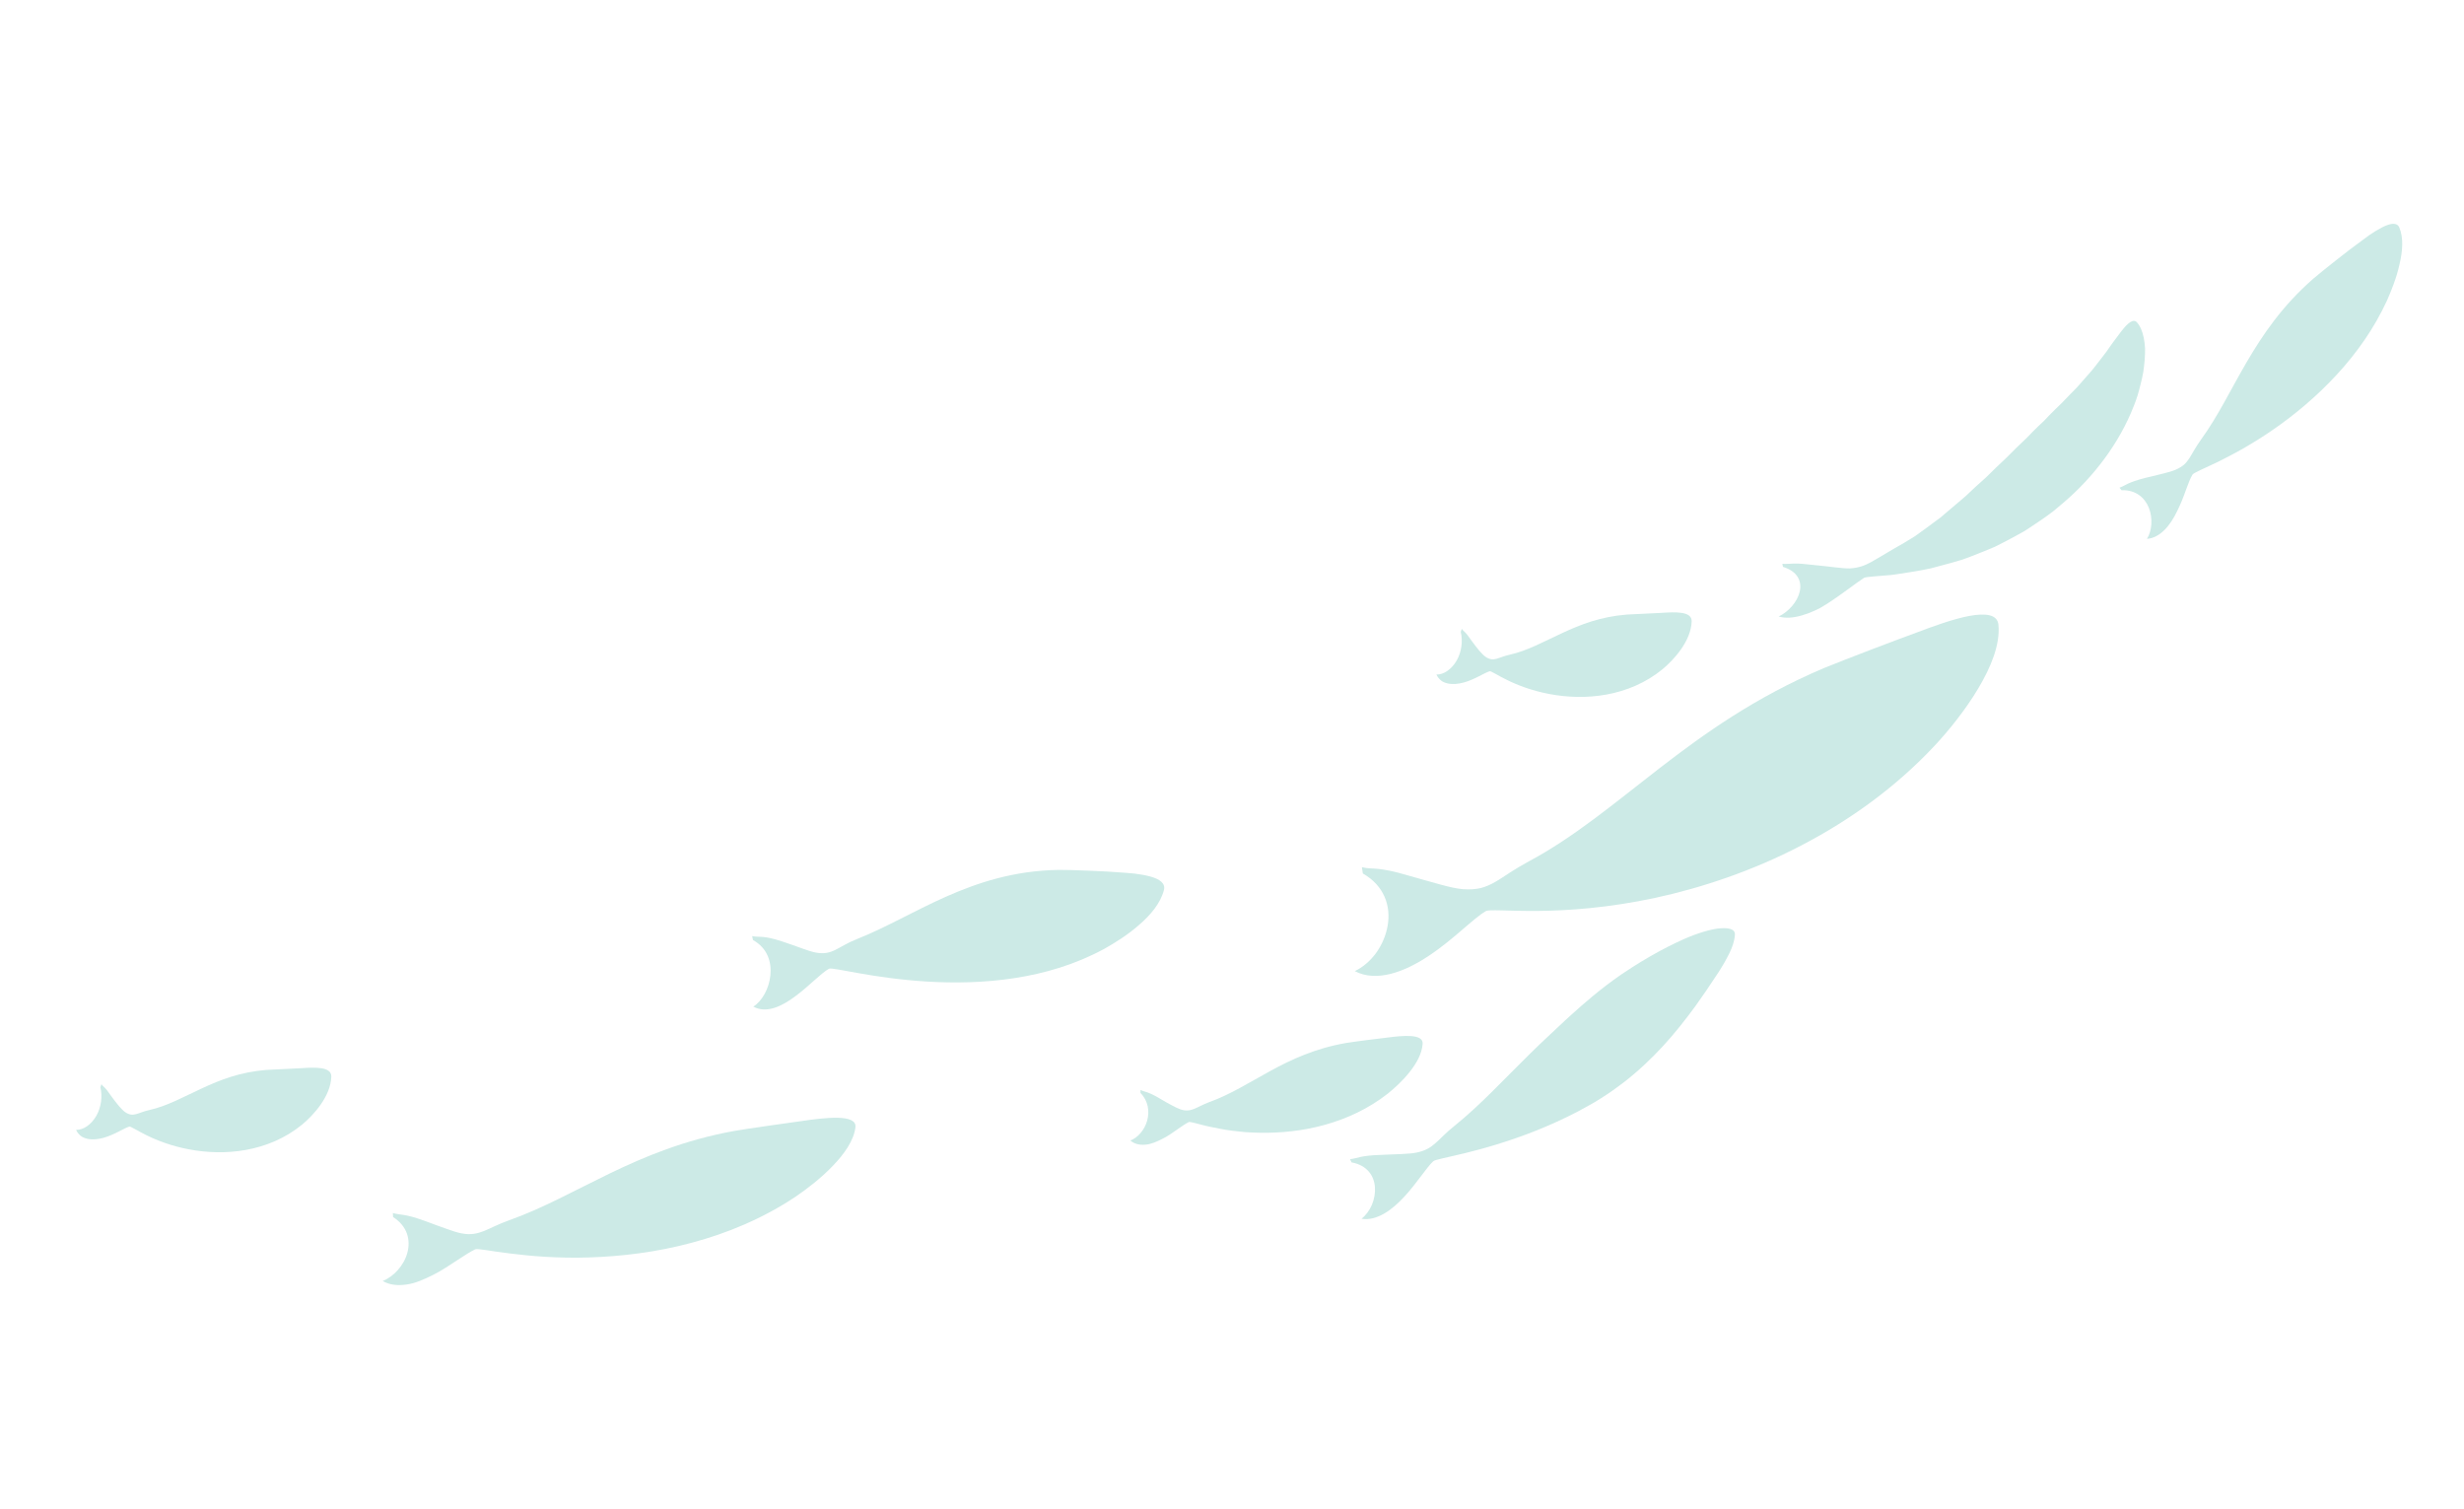 <svg width="490" height="300" viewBox="0 0 490 300" fill="none" xmlns="http://www.w3.org/2000/svg">
<g clip-path="url(#clip0_1005_119327)">
<path d="M354.591 112.729C357.522 113.645 358.351 115.627 357.906 117.626C357.461 119.624 355.71 121.648 353.706 122.599C355.095 123.005 356.687 122.855 358.317 122.384C359.131 122.149 359.961 121.842 360.775 121.473C361.19 121.282 361.589 121.104 361.996 120.882C362.392 120.643 362.789 120.405 363.185 120.166C366.302 118.173 369.063 115.951 370.68 114.913C370.877 114.801 371.575 114.708 372.692 114.618C373.251 114.573 373.926 114.52 374.691 114.454C375.074 114.421 375.484 114.393 375.926 114.356C376.367 114.319 376.803 114.236 377.278 114.176C379.159 113.886 381.436 113.565 383.962 113.023C385.213 112.706 386.529 112.355 387.926 111.961C388.617 111.762 389.326 111.552 390.048 111.344C390.773 111.122 391.472 110.82 392.206 110.555C393.667 109.994 395.181 109.383 396.735 108.72C398.248 107.976 399.777 107.159 401.342 106.305C401.732 106.095 402.126 105.871 402.519 105.647C402.913 105.423 403.284 105.165 403.67 104.909C404.438 104.412 405.198 103.885 405.972 103.359C406.735 102.817 407.523 102.295 408.267 101.705C409 101.097 409.734 100.49 410.473 99.855C416.314 94.844 421.426 88.198 424.314 80.781C424.566 80.129 424.854 79.44 425.067 78.692C425.295 77.946 425.5 77.167 425.695 76.37C425.89 75.574 426.085 74.778 426.224 73.971C426.338 73.145 426.435 72.331 426.499 71.54C426.563 70.749 426.579 69.979 426.572 69.249C426.523 68.512 426.44 67.798 426.312 67.165C426.048 65.867 425.602 64.818 424.945 64.087C424.238 63.317 423.122 64.239 421.915 65.799C421.333 66.583 420.624 67.491 419.933 68.448C419.603 68.922 419.256 69.408 418.924 69.896C418.58 70.367 418.208 70.833 417.87 71.276C417.635 71.574 417.141 72.211 416.508 73.03C415.889 73.852 415.004 74.772 414.182 75.734C413.752 76.205 413.357 76.711 412.919 77.15C412.481 77.589 412.06 78.016 411.672 78.42C410.914 79.216 410.272 79.869 409.904 80.247C409.077 81.03 408.294 81.806 407.542 82.573C407.171 82.965 406.803 83.343 406.433 83.735C406.054 84.096 405.659 84.468 405.283 84.815C404.54 85.539 403.811 86.266 403.123 87C402.411 87.715 401.668 88.365 400.976 89.054C400.283 89.743 399.605 90.435 398.932 91.098C398.234 91.741 397.551 92.387 396.881 93.036C396.211 93.684 395.566 94.353 394.903 94.973C394.228 95.576 393.553 96.179 392.893 96.784C392.229 97.404 391.582 98.013 390.935 98.621C390.277 99.213 389.601 99.756 388.932 100.33C388.263 100.905 387.598 101.465 386.949 102.013C386.616 102.293 386.283 102.574 385.964 102.856C385.62 103.119 385.28 103.368 384.939 103.617C383.569 104.641 382.203 105.651 380.815 106.627C379.397 107.538 377.936 108.382 376.463 109.209C374.504 110.361 373.227 111.15 372.019 111.817C370.813 112.47 369.65 112.923 367.849 113.035C366.257 113.052 364.153 112.676 360.794 112.365C359.768 112.293 358.961 112.143 358.303 112.11C357.649 112.063 357.144 112.059 356.709 112.067C355.852 112.086 355.299 112.177 354.443 112.122L354.566 112.71L354.591 112.729Z" fill="#CCEAE6"/>
<path d="M268.808 231.155C271.816 231.714 273.256 233.751 273.423 236.073C273.514 237.235 273.288 238.457 272.824 239.576C272.362 240.68 271.624 241.659 270.768 242.363C273.79 242.849 276.86 240.608 279.296 237.936C281.758 235.284 283.661 232.187 285.023 230.922C285.348 230.611 287.69 230.198 291.331 229.312C294.971 228.425 299.916 227.038 305.402 224.858C308.147 223.761 311.017 222.479 313.923 220.951C314.654 220.566 315.374 220.164 316.111 219.75C316.474 219.535 316.834 219.334 317.211 219.122C317.594 218.88 317.973 218.653 318.356 218.412C319.902 217.449 321.378 216.4 322.839 215.287C325.733 213.058 328.382 210.545 330.735 207.992C333.092 205.425 335.14 202.815 337.096 200.158C338.461 198.255 340.143 195.801 341.756 193.333C342.136 192.69 342.549 192.097 342.898 191.463C343.258 190.845 343.585 190.177 343.897 189.581C344.5 188.354 344.932 187.11 345.007 185.919C345.11 184.659 343.618 184.397 341.406 184.671C339.238 185.012 336.4 186.002 334.072 187.117C333.277 187.461 330.704 188.708 328.189 190.16C325.66 191.61 323.277 193.191 322.317 193.845C318.26 196.662 315.097 199.422 312.262 201.99C311.548 202.645 310.872 203.249 310.202 203.898C309.538 204.518 308.877 205.125 308.226 205.748C306.864 207.012 305.51 208.307 304.217 209.585C299.018 214.689 294.429 219.712 289.234 223.895C287.485 225.281 286.493 226.435 285.471 227.316C284.459 228.215 283.429 228.856 281.649 229.21C280.096 229.517 277.947 229.49 274.542 229.661C270.406 229.801 270.095 230.323 268.479 230.514L268.778 231.165L268.808 231.155Z" fill="#CCEAE6"/>
<path d="M271.009 173.692C275.288 176.128 276.634 180.184 275.951 184.087C275.617 186.04 274.785 187.945 273.625 189.55C272.456 191.124 270.974 192.387 269.416 193.112C273.714 195.388 279.331 193.282 284.116 190.081C288.955 186.904 292.959 182.648 295.468 181.188C296.069 180.808 299.79 181.185 305.746 181.142C311.698 181.113 319.912 180.533 329.158 178.549C338.376 176.559 348.568 173.168 358.235 168.112C367.928 163.076 377.09 156.479 384.839 148.171C387.569 145.231 390.848 141.183 393.389 136.923C395.929 132.664 397.775 128.186 397.419 124.254C397.229 122.174 394.892 121.904 391.684 122.473C388.501 123.061 384.501 124.512 381.068 125.815C379.906 126.241 376.088 127.651 372.179 129.149C368.27 130.647 364.276 132.204 362.658 132.874C348.973 138.691 338.983 145.851 330.016 152.768C321.062 159.687 313.065 166.471 304.01 171.297C302.504 172.122 301.277 172.864 300.203 173.56C299.13 174.257 298.214 174.893 297.312 175.397C296.406 175.915 295.511 176.316 294.496 176.59C293.474 176.833 292.325 176.918 290.937 176.825C288.502 176.611 285.271 175.549 280.183 174.142C277.085 173.208 275.401 172.94 274.14 172.796C272.893 172.654 272.074 172.755 270.833 172.45L271.015 173.663L271.009 173.692Z" fill="#CCEAE6"/>
<path d="M290.489 125.659C290.937 127.504 290.647 129.679 289.671 131.364C289.19 132.208 288.548 132.916 287.832 133.416C287.117 133.915 286.355 134.149 285.657 134.139C285.865 134.615 286.191 135.007 286.564 135.317C286.951 135.63 287.413 135.792 287.912 135.915C288.916 136.132 290.062 136.015 291.146 135.705C293.342 135.09 295.25 133.759 296.255 133.48C296.379 133.443 296.731 133.644 297.309 133.947C297.881 134.28 298.694 134.718 299.711 135.223C301.745 136.235 304.672 137.368 308.123 138.011C311.571 138.669 315.529 138.835 319.451 138.12C323.372 137.406 327.238 135.837 330.587 133.104C332.945 131.149 336.293 127.436 336.412 123.558C336.476 121.492 333.022 121.707 330.424 121.87C329.554 121.918 324.711 122.16 323.475 122.216C318.289 122.634 314.325 124.184 310.68 125.884C307.055 127.557 303.726 129.421 300.245 130.188C299.085 130.439 298.307 130.821 297.599 131.005C296.887 131.203 296.238 131.173 295.396 130.594C295.028 130.33 294.646 129.927 294.186 129.405C293.746 128.856 293.22 128.231 292.656 127.433C292.317 126.963 292.068 126.616 291.864 126.337C291.67 126.075 291.501 125.908 291.371 125.763C291.107 125.488 290.912 125.376 290.702 125.051L290.492 125.644L290.489 125.659Z" fill="#CCEAE6"/>
<path d="M19.962 216.206C20.41 218.051 20.119 220.226 19.143 221.911C18.663 222.755 18.02 223.463 17.305 223.962C16.59 224.462 15.827 224.696 15.13 224.686C15.337 225.162 15.664 225.554 16.037 225.864C16.424 226.177 16.885 226.339 17.384 226.462C18.388 226.679 19.535 226.562 20.619 226.252C22.815 225.637 24.723 224.306 25.728 224.027C25.852 223.99 26.204 224.191 26.782 224.494C27.354 224.827 28.167 225.264 29.184 225.77C31.218 226.782 34.145 227.915 37.596 228.558C41.044 229.216 45.002 229.381 48.923 228.667C52.845 227.952 56.711 226.384 60.06 223.65C62.418 221.696 65.766 217.983 65.885 214.105C65.949 212.039 62.495 212.253 59.897 212.417C59.027 212.465 54.183 212.707 52.948 212.763C47.762 213.181 43.798 214.731 40.153 216.431C36.528 218.104 33.198 219.968 29.717 220.735C28.558 220.986 27.78 221.367 27.071 221.552C26.36 221.75 25.711 221.72 24.869 221.141C24.501 220.877 24.118 220.474 23.658 219.952C23.218 219.403 22.692 218.778 22.129 217.98C21.789 217.51 21.541 217.163 21.336 216.884C21.143 216.622 20.974 216.455 20.843 216.31C20.58 216.035 20.384 215.923 20.175 215.598L19.965 216.191L19.962 216.206Z" fill="#CCEAE6"/>
<path d="M226.797 217.341C228.349 218.905 228.649 221.031 228.119 222.882C227.603 224.736 226.201 226.305 224.776 226.79C225.589 227.496 226.634 227.72 227.744 227.627C228.025 227.604 228.309 227.567 228.586 227.498C228.862 227.43 229.158 227.335 229.44 227.237C230.007 227.028 230.569 226.772 231.123 226.486C232.24 225.943 233.269 225.19 234.17 224.562C235.075 223.921 235.834 223.417 236.402 223.133C236.532 223.067 236.991 223.167 237.711 223.346C238.433 223.511 239.456 223.836 240.7 224.082C241.943 224.328 243.444 224.668 245.106 224.857C245.942 224.967 246.825 225.057 247.767 225.142C248.685 225.208 249.653 225.238 250.652 225.259C254.625 225.323 259.12 224.899 263.492 223.672C267.877 222.448 272.158 220.47 275.98 217.476C277.325 216.391 278.974 214.898 280.339 213.157C281.699 211.445 282.783 209.517 282.91 207.576C283.072 205.536 279.02 205.922 275.94 206.324C274.886 206.428 269.148 207.161 267.701 207.401C261.529 208.473 256.825 210.673 252.607 212.978C248.39 215.283 244.621 217.672 240.549 219.135C239.192 219.647 238.329 220.161 237.518 220.491C237.106 220.654 236.717 220.777 236.273 220.814C235.829 220.851 235.358 220.809 234.773 220.61C234.27 220.441 233.704 220.156 233.01 219.787C232.67 219.604 232.29 219.398 231.858 219.168C231.443 218.926 230.989 218.661 230.485 218.357C228.083 216.966 227.782 217.224 226.805 216.743L226.794 217.356L226.797 217.341Z" fill="#CCEAE6"/>
<path d="M78.189 242.03C81.04 243.852 81.689 246.614 81.01 249.114C80.341 251.631 78.286 253.89 76.104 254.729C77.489 255.557 79.164 255.689 80.906 255.428C82.659 255.184 84.445 254.36 86.181 253.498C87.903 252.633 89.516 251.522 90.947 250.588C92.364 249.651 93.588 248.873 94.492 248.441C94.931 248.222 97.42 248.775 101.408 249.262C105.378 249.761 110.891 250.261 117.177 250.05C123.46 249.854 130.557 249.028 137.619 247.115C144.691 245.22 151.747 242.285 158.182 237.99C160.453 236.446 163.254 234.311 165.578 231.877C167.91 229.474 169.791 226.793 170.112 224.196C170.48 221.443 164.057 222.244 159.149 222.966C157.489 223.183 148.312 224.492 145.987 224.9C136.082 226.703 128.275 229.963 121.225 233.364C114.188 236.767 107.894 240.309 101.22 242.669C98.988 243.469 97.587 244.259 96.254 244.791C94.924 245.309 93.665 245.63 91.762 245.261C90.936 245.108 89.999 244.783 88.82 244.369C87.651 243.971 86.248 243.44 84.532 242.805C80.364 241.294 79.831 241.69 78.124 241.223L78.175 242.028L78.189 242.03Z" fill="#CCEAE6"/>
<path d="M421.897 97.488C424.712 97.374 426.526 98.956 427.338 101.003C428.149 103.051 427.957 105.564 426.95 107.155C429.593 106.965 431.61 104.465 432.961 101.633C433.309 100.927 433.63 100.216 433.919 99.515C434.209 98.813 434.457 98.103 434.691 97.465C435.178 96.162 435.578 95.066 436.01 94.376C436.208 94.042 438.113 93.255 441.084 91.836C442.546 91.1 444.282 90.222 446.16 89.149C448.027 88.058 450.084 86.811 452.173 85.346C456.374 82.437 460.777 78.766 464.7 74.501C468.639 70.224 472.092 65.382 474.657 59.828C475.53 57.842 476.584 55.266 477.169 52.589C477.798 49.979 477.998 47.29 477.142 45.249C476.676 44.169 475.396 44.376 473.792 45.174C472.989 45.574 472.116 46.108 471.227 46.713C470.367 47.324 469.497 47.977 468.678 48.596C467.537 49.376 461.548 54.102 460.073 55.384C453.799 60.857 449.94 66.615 446.749 72.069C443.571 77.524 441.068 82.779 437.722 87.388C436.607 88.944 436.036 90.098 435.415 91.079C435.097 91.568 434.764 91.995 434.337 92.39C433.898 92.768 433.352 93.111 432.626 93.421C431.364 93.957 429.49 94.32 426.562 95.05C424.784 95.505 423.874 95.87 423.209 96.161C422.555 96.469 422.168 96.738 421.485 96.981L421.922 97.507L421.897 97.488Z" fill="#CCEAE6"/>
<path d="M149.764 186.952C152.599 188.517 153.478 191.297 153.204 193.952C152.944 196.61 151.505 199.123 149.802 200.174C152.405 201.591 155.458 200.144 158.166 198.108C160.9 196.092 163.321 193.476 164.847 192.648C165.209 192.444 167.42 192.946 170.878 193.545C174.333 194.159 179.062 194.874 184.413 195.194C189.763 195.514 195.72 195.436 201.722 194.509C207.738 193.585 213.765 191.836 219.586 188.696C221.631 187.543 224.232 185.953 226.516 183.928C228.799 181.978 230.773 179.624 231.459 177.016C231.818 175.64 230.617 174.83 228.775 174.306C227.85 174.059 226.757 173.855 225.634 173.721C224.509 173.602 223.343 173.535 222.268 173.455C220.814 173.305 212.647 172.941 210.542 172.985C201.615 173.127 194.405 175.527 188.054 178.343C181.701 181.174 176.171 184.459 170.395 186.75C166.527 188.27 165.604 190.052 162.211 189.421C160.725 189.144 158.766 188.268 155.562 187.22C151.649 185.935 151.19 186.466 149.581 186.151L149.747 186.964L149.764 186.952Z" fill="#CCEAE6"/>
</g>
<defs>
<clipPath id="clip0_1005_119327">
<rect width="490" height="300" fill="white"/>
</clipPath>
</defs>
</svg>
